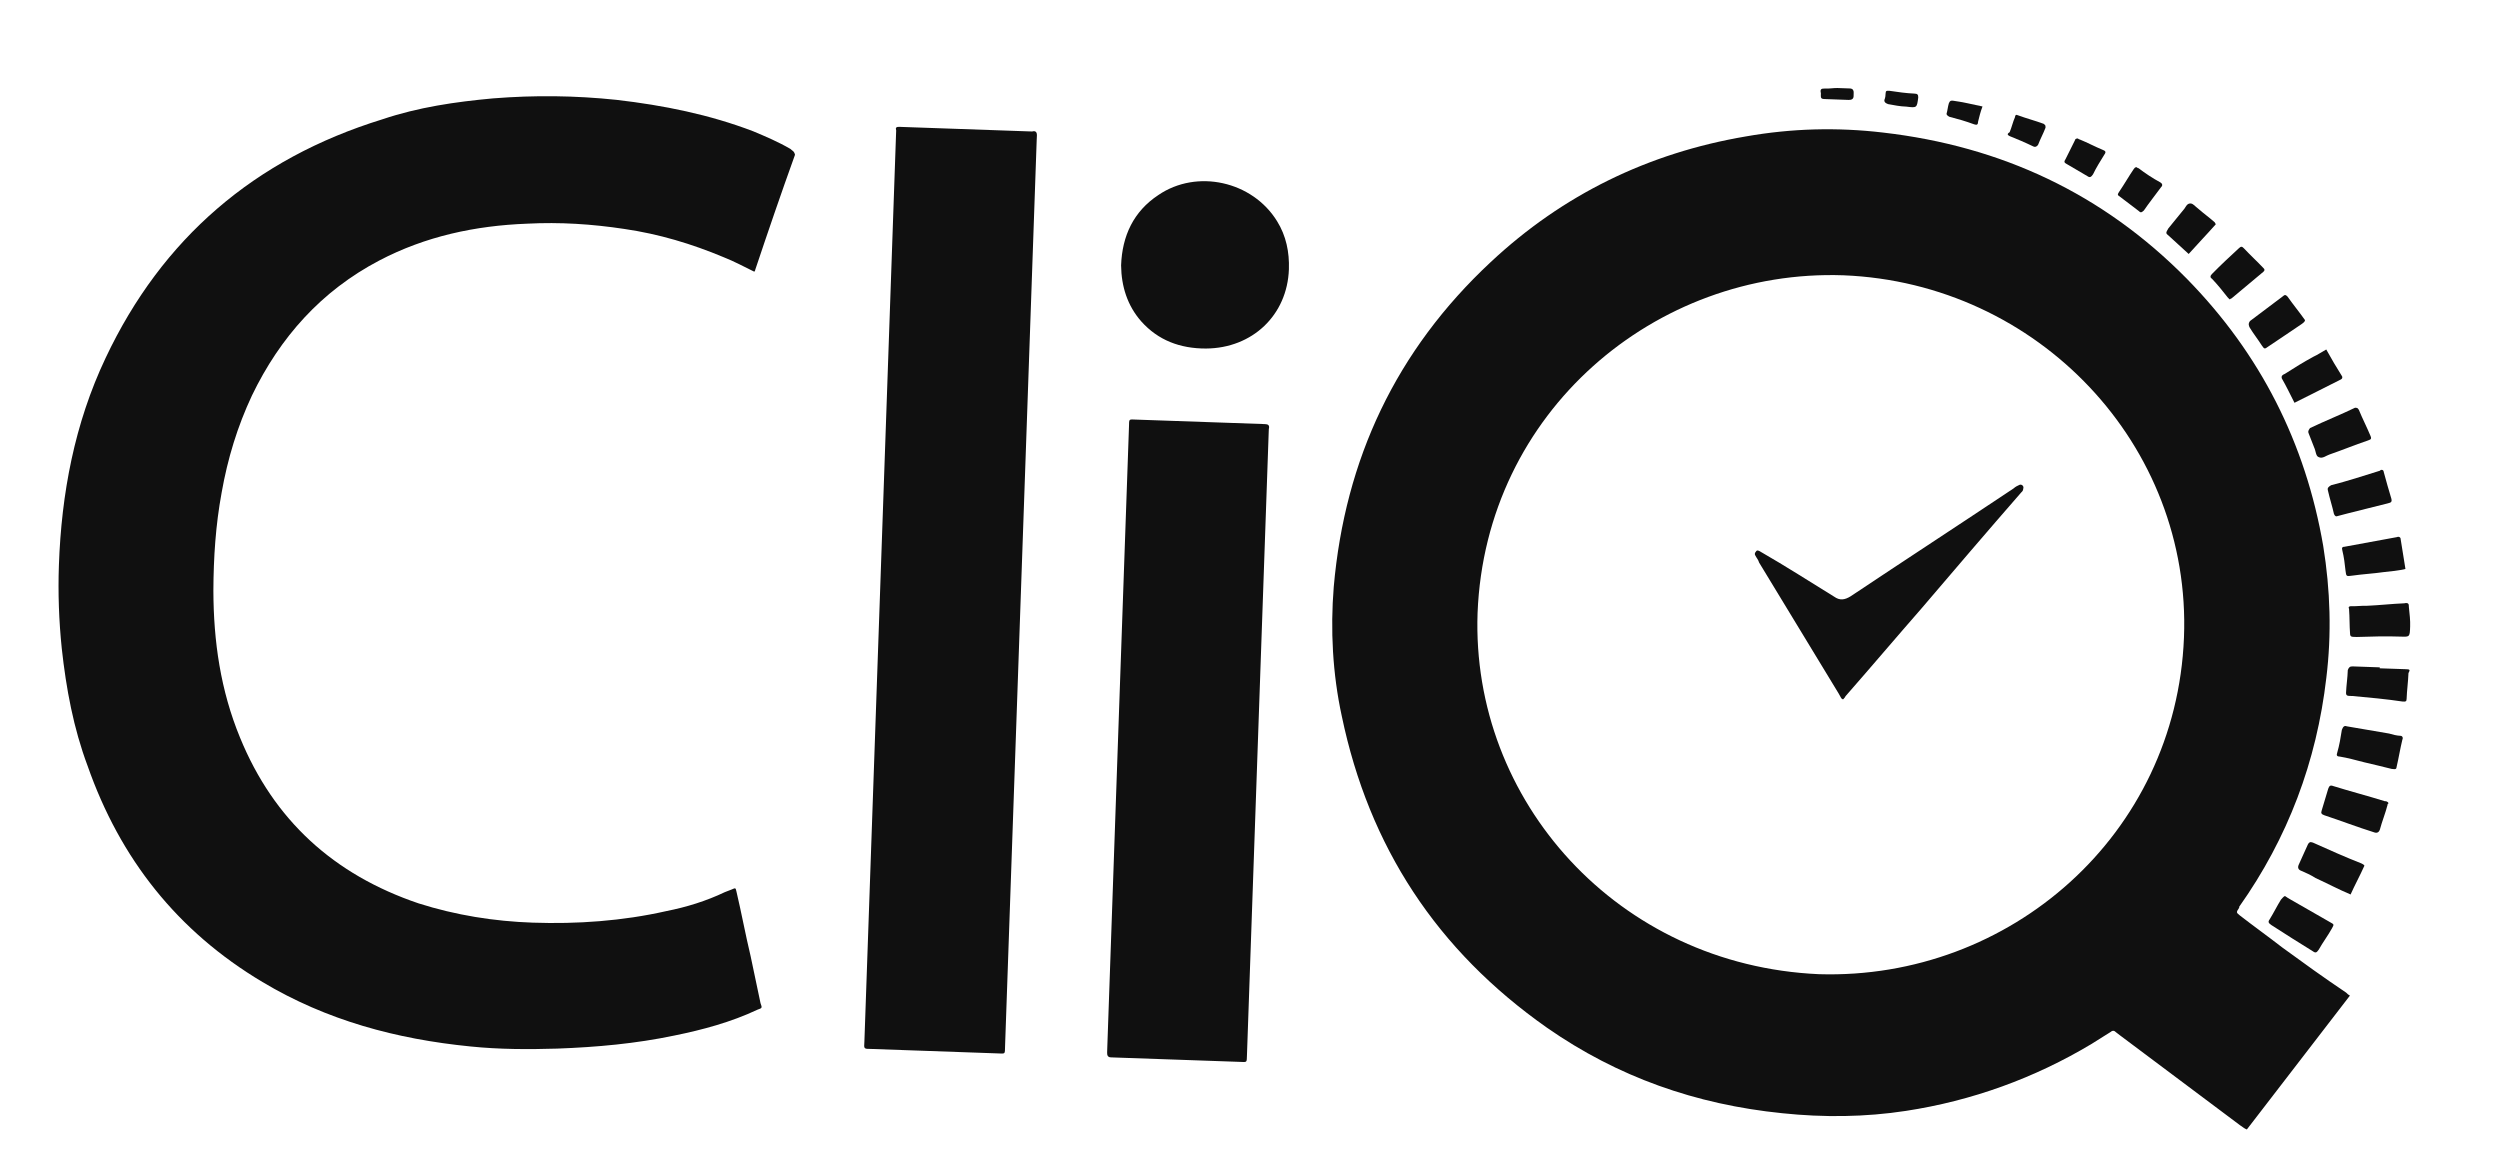 <svg width="34" height="16" viewBox="0 0 34 16" fill="none" xmlns="http://www.w3.org/2000/svg">
<g clip-path="url(#clip0_4258_4808)">
<path d="M31.038 12.885C30.846 12.736 30.654 12.599 30.462 12.45C30.411 12.409 30.411 12.409 30.453 12.345C30.453 12.345 30.453 12.345 30.453 12.332C31.116 11.395 31.506 10.357 31.638 9.219C31.711 8.624 31.693 8.026 31.596 7.426C31.356 6.028 30.742 4.812 29.741 3.791C28.6 2.634 27.219 1.989 25.611 1.803C24.984 1.729 24.366 1.746 23.746 1.855C22.413 2.081 21.251 2.65 20.274 3.564C18.986 4.765 18.291 6.247 18.139 7.981C18.092 8.564 18.123 9.162 18.248 9.738C18.619 11.517 19.541 12.925 21.039 13.977C22 14.647 23.063 15.021 24.24 15.14C24.802 15.199 25.367 15.193 25.921 15.108C26.818 14.971 27.669 14.663 28.446 14.197C28.526 14.148 28.62 14.086 28.701 14.037C28.728 14.012 28.754 14.013 28.779 14.04C28.792 14.053 28.818 14.067 28.831 14.08C29.381 14.489 29.918 14.897 30.468 15.306C30.493 15.32 30.519 15.347 30.557 15.361C31.025 14.754 31.492 14.147 31.959 13.54C31.934 13.527 31.921 13.513 31.908 13.5C31.601 13.294 31.319 13.09 31.038 12.885ZM24.739 13.249C22.001 13.128 20.005 10.89 20.095 8.335C20.203 5.6 22.515 3.655 25.071 3.744C27.718 3.85 29.806 6.052 29.702 8.671C29.595 11.355 27.335 13.327 24.739 13.249Z" fill="#101010"/>
<path d="M10.749 2.025C10.582 1.928 10.414 1.857 10.245 1.786C9.65 1.558 9.024 1.432 8.384 1.358C7.822 1.299 7.271 1.293 6.705 1.338C6.191 1.385 5.69 1.458 5.199 1.623C3.461 2.16 2.203 3.245 1.437 4.867C1.013 5.761 0.835 6.716 0.801 7.688C0.788 8.064 0.801 8.441 0.84 8.819C0.9 9.367 0.999 9.902 1.191 10.415C1.633 11.677 2.412 12.665 3.569 13.355C4.443 13.878 5.392 14.132 6.399 14.232C6.791 14.272 7.185 14.273 7.579 14.261C8.118 14.241 8.644 14.194 9.173 14.083C9.556 14.005 9.94 13.902 10.301 13.732C10.367 13.709 10.367 13.709 10.343 13.643C10.298 13.434 10.253 13.211 10.208 13.002C10.139 12.714 10.084 12.414 10.016 12.126C10.004 12.073 10.004 12.073 9.951 12.097C9.924 12.109 9.885 12.121 9.858 12.133C9.604 12.254 9.339 12.336 9.062 12.391C8.466 12.526 7.848 12.569 7.245 12.548C6.721 12.53 6.199 12.447 5.693 12.286C4.538 11.895 3.724 11.153 3.265 10.033C2.999 9.388 2.904 8.722 2.902 8.034C2.904 7.58 2.933 7.14 3.014 6.701C3.096 6.236 3.229 5.8 3.427 5.378C3.809 4.587 4.369 3.957 5.158 3.543C5.786 3.214 6.461 3.069 7.17 3.042C7.617 3.019 8.049 3.047 8.493 3.114C8.963 3.183 9.405 3.315 9.844 3.499C9.987 3.556 10.116 3.625 10.258 3.695C10.271 3.683 10.271 3.67 10.271 3.67C10.447 3.144 10.623 2.63 10.812 2.105C10.8 2.052 10.774 2.051 10.749 2.025Z" fill="#101010"/>
<path d="M14.038 1.788C14.025 1.788 14.012 1.787 13.998 1.787C13.422 1.767 12.858 1.747 12.282 1.727C12.268 1.726 12.242 1.725 12.229 1.725C12.19 1.724 12.176 1.736 12.188 1.775C12.188 1.788 12.187 1.814 12.186 1.827C12.043 5.938 11.899 10.049 11.756 14.159C11.755 14.185 11.754 14.198 11.753 14.224C11.752 14.25 11.765 14.263 11.791 14.264C11.818 14.265 11.831 14.265 11.857 14.266C12.42 14.286 12.997 14.306 13.561 14.326C13.679 14.33 13.665 14.343 13.669 14.226C13.741 12.177 13.812 10.128 13.884 8.066C13.956 6.005 14.027 3.969 14.099 1.907C14.1 1.881 14.101 1.868 14.102 1.842C14.103 1.79 14.078 1.777 14.038 1.788Z" fill="#101010"/>
<path d="M17.205 5.768C17.192 5.768 17.166 5.767 17.153 5.766C16.589 5.747 16.026 5.727 15.462 5.707C15.344 5.703 15.358 5.691 15.354 5.807C15.304 7.221 15.255 8.621 15.206 10.035C15.157 11.435 15.108 12.835 15.059 14.249C15.058 14.275 15.058 14.288 15.057 14.314C15.055 14.353 15.068 14.379 15.107 14.38C15.12 14.381 15.146 14.382 15.159 14.382C15.723 14.402 16.287 14.422 16.85 14.441C16.968 14.445 16.954 14.458 16.959 14.341C17.057 11.527 17.155 8.713 17.254 5.887C17.254 5.874 17.255 5.848 17.256 5.835C17.27 5.783 17.245 5.769 17.205 5.768Z" fill="#101010"/>
<path d="M15.753 2.653C15.417 2.875 15.261 3.207 15.247 3.609C15.25 3.895 15.333 4.158 15.522 4.372C15.75 4.627 16.048 4.741 16.402 4.74C17.032 4.736 17.507 4.286 17.529 3.663C17.537 3.43 17.492 3.207 17.368 3.008C17.033 2.464 16.277 2.295 15.753 2.653Z" fill="#101010"/>
<path d="M32.647 10.007C32.595 10.005 32.543 9.991 32.491 9.976C32.295 9.943 32.112 9.911 31.917 9.878C31.878 9.863 31.864 9.889 31.849 9.927C31.833 10.031 31.816 10.134 31.786 10.237C31.772 10.275 31.784 10.289 31.824 10.29C31.928 10.307 32.032 10.336 32.149 10.366C32.279 10.397 32.409 10.427 32.526 10.457C32.553 10.458 32.591 10.473 32.593 10.434C32.623 10.305 32.641 10.189 32.672 10.06C32.685 10.034 32.673 10.008 32.647 10.007Z" fill="#101010"/>
<path d="M31.974 8.244C31.948 8.244 31.934 8.256 31.947 8.282C31.956 8.4 31.952 8.503 31.961 8.62C31.96 8.646 31.973 8.66 31.999 8.661C32.012 8.661 32.038 8.662 32.051 8.663C32.249 8.656 32.459 8.651 32.655 8.658C32.773 8.662 32.773 8.662 32.778 8.519C32.781 8.441 32.771 8.35 32.761 8.259C32.763 8.207 32.75 8.194 32.697 8.205C32.526 8.212 32.355 8.232 32.184 8.239C32.119 8.236 32.053 8.247 31.974 8.244Z" fill="#101010"/>
<path d="M32.718 9.101C32.6 9.097 32.482 9.093 32.364 9.089L32.365 9.076C32.247 9.072 32.115 9.067 31.998 9.063C31.958 9.062 31.945 9.074 31.93 9.113C31.927 9.217 31.91 9.32 31.906 9.424C31.905 9.45 31.918 9.463 31.944 9.464C31.957 9.464 31.983 9.465 31.997 9.466C32.219 9.486 32.455 9.508 32.676 9.541C32.716 9.543 32.729 9.543 32.73 9.504C32.734 9.388 32.751 9.271 32.755 9.155C32.783 9.104 32.77 9.103 32.718 9.101Z" fill="#101010"/>
<path d="M32.432 10.896C32.199 10.823 31.965 10.763 31.731 10.69C31.692 10.675 31.678 10.688 31.664 10.726C31.634 10.829 31.605 10.919 31.575 11.022C31.561 11.06 31.573 11.074 31.612 11.088C31.833 11.161 32.053 11.246 32.286 11.319C32.325 11.334 32.352 11.322 32.366 11.283C32.397 11.167 32.44 11.065 32.47 10.949C32.47 10.936 32.47 10.936 32.484 10.924C32.472 10.897 32.446 10.896 32.432 10.896Z" fill="#101010"/>
<path d="M31.856 7.487C31.879 7.579 31.889 7.67 31.899 7.761C31.909 7.84 31.909 7.84 31.988 7.829C32.134 7.808 32.278 7.801 32.423 7.78C32.516 7.77 32.621 7.761 32.714 7.738C32.692 7.594 32.671 7.464 32.649 7.333C32.65 7.307 32.624 7.293 32.597 7.305C32.36 7.349 32.122 7.393 31.884 7.436C31.858 7.435 31.844 7.448 31.856 7.487Z" fill="#101010"/>
<path d="M32.114 11.742C31.894 11.656 31.674 11.557 31.455 11.459C31.416 11.445 31.402 11.457 31.388 11.483C31.346 11.572 31.303 11.674 31.261 11.764C31.246 11.802 31.258 11.829 31.297 11.843C31.362 11.871 31.426 11.899 31.491 11.941C31.645 12.011 31.8 12.094 31.968 12.165C32.025 12.037 32.095 11.91 32.152 11.782C32.166 11.769 32.14 11.755 32.114 11.742Z" fill="#101010"/>
<path d="M31.661 6.676C31.684 6.78 31.719 6.885 31.742 6.99C31.754 7.016 31.767 7.03 31.793 7.018C31.833 7.006 31.886 6.995 31.926 6.983C32.111 6.938 32.283 6.892 32.469 6.847C32.508 6.835 32.535 6.836 32.523 6.784C32.488 6.666 32.453 6.548 32.418 6.416C32.419 6.403 32.406 6.39 32.393 6.39C32.38 6.389 32.38 6.389 32.366 6.402C32.141 6.472 31.928 6.542 31.703 6.599C31.663 6.624 31.649 6.636 31.661 6.676Z" fill="#101010"/>
<path d="M31.021 12.235C30.966 12.324 30.923 12.413 30.868 12.502C30.84 12.54 30.853 12.554 30.891 12.581C31.084 12.705 31.276 12.828 31.456 12.938C31.494 12.966 31.508 12.953 31.535 12.915C31.592 12.813 31.66 12.725 31.716 12.623C31.744 12.572 31.744 12.572 31.693 12.544C31.5 12.434 31.307 12.323 31.114 12.212C31.101 12.199 31.088 12.198 31.076 12.185C31.049 12.197 31.035 12.223 31.021 12.235Z" fill="#101010"/>
<path d="M31.4 5.9C31.424 5.966 31.448 6.018 31.472 6.084C31.497 6.137 31.494 6.202 31.533 6.216C31.585 6.244 31.639 6.194 31.679 6.182C31.851 6.123 32.024 6.051 32.197 5.993C32.224 5.98 32.263 5.982 32.239 5.929C32.19 5.811 32.129 5.692 32.08 5.573C32.068 5.56 32.068 5.547 32.042 5.546L32.029 5.545C31.829 5.642 31.616 5.726 31.416 5.822C31.388 5.86 31.388 5.873 31.4 5.9Z" fill="#101010"/>
<path d="M31.033 5.147C31.095 5.254 31.144 5.359 31.205 5.478C31.419 5.369 31.619 5.272 31.833 5.162C31.86 5.15 31.86 5.124 31.848 5.111C31.773 4.992 31.711 4.886 31.637 4.753C31.57 4.79 31.517 4.827 31.463 4.851C31.329 4.924 31.209 4.998 31.075 5.084C31.048 5.096 31.021 5.108 31.033 5.147Z" fill="#101010"/>
<path d="M30.597 4.457C30.646 4.537 30.709 4.617 30.759 4.696C30.797 4.75 30.797 4.75 30.85 4.712C30.998 4.614 31.159 4.503 31.307 4.404C31.321 4.391 31.347 4.379 31.348 4.353C31.273 4.247 31.185 4.14 31.11 4.033C31.085 4.007 31.072 4.006 31.045 4.031C30.896 4.143 30.748 4.255 30.6 4.366C30.572 4.404 30.584 4.431 30.597 4.457Z" fill="#101010"/>
<path d="M30.082 3.79C30.158 3.87 30.234 3.964 30.296 4.044C30.309 4.057 30.309 4.057 30.322 4.071C30.335 4.071 30.335 4.058 30.348 4.059C30.497 3.934 30.632 3.822 30.781 3.697C30.808 3.672 30.795 3.659 30.783 3.646C30.694 3.552 30.605 3.471 30.517 3.377C30.491 3.35 30.478 3.349 30.451 3.374C30.329 3.487 30.207 3.599 30.084 3.725C30.057 3.75 30.056 3.776 30.082 3.79Z" fill="#101010"/>
<path d="M29.486 3.198C29.575 3.279 29.664 3.36 29.766 3.454C29.889 3.316 30.011 3.19 30.134 3.051C30.135 3.038 30.121 3.038 30.122 3.025C30.046 2.957 29.969 2.903 29.892 2.835C29.854 2.808 29.829 2.768 29.79 2.767C29.737 2.765 29.722 2.829 29.695 2.854C29.626 2.943 29.558 3.018 29.489 3.107C29.461 3.158 29.448 3.17 29.486 3.198Z" fill="#101010"/>
<path d="M28.822 2.668C28.912 2.736 29.001 2.804 29.09 2.872C29.116 2.899 29.129 2.887 29.157 2.862C29.226 2.76 29.308 2.659 29.391 2.545C29.418 2.52 29.405 2.494 29.38 2.48C29.277 2.425 29.174 2.356 29.085 2.288C29.072 2.288 29.059 2.274 29.059 2.274C29.033 2.273 29.032 2.286 29.019 2.299C28.95 2.4 28.893 2.502 28.824 2.603C28.797 2.641 28.796 2.654 28.822 2.668Z" fill="#101010"/>
<path d="M28.103 2.228C28.193 2.283 28.296 2.339 28.386 2.394C28.424 2.421 28.438 2.408 28.465 2.371C28.508 2.281 28.564 2.192 28.619 2.103C28.647 2.065 28.634 2.052 28.595 2.037C28.492 1.995 28.389 1.939 28.285 1.897C28.272 1.896 28.259 1.883 28.259 1.883C28.233 1.882 28.22 1.895 28.219 1.908C28.177 1.997 28.135 2.073 28.092 2.163C28.065 2.201 28.077 2.214 28.103 2.228Z" fill="#101010"/>
<path d="M27.329 1.85C27.433 1.892 27.536 1.935 27.652 1.991C27.678 2.005 27.705 1.993 27.719 1.967C27.748 1.89 27.79 1.814 27.819 1.737L27.819 1.724C27.82 1.698 27.807 1.698 27.794 1.684C27.678 1.641 27.561 1.611 27.444 1.568C27.418 1.554 27.405 1.567 27.404 1.593C27.375 1.657 27.359 1.734 27.331 1.798C27.291 1.823 27.303 1.836 27.329 1.85Z" fill="#101010"/>
<path d="M26.511 1.588C26.628 1.618 26.732 1.648 26.849 1.691C26.888 1.705 26.901 1.693 26.902 1.654C26.918 1.589 26.933 1.525 26.962 1.448C26.819 1.417 26.689 1.387 26.558 1.369C26.532 1.368 26.519 1.368 26.504 1.406C26.489 1.457 26.488 1.496 26.473 1.548C26.473 1.561 26.485 1.574 26.511 1.588Z" fill="#101010"/>
<path d="M25.678 1.416C25.756 1.431 25.847 1.448 25.926 1.45C26.07 1.468 26.07 1.468 26.088 1.326C26.089 1.287 26.077 1.274 26.037 1.273C25.919 1.268 25.815 1.252 25.697 1.235C25.658 1.233 25.645 1.233 25.644 1.272C25.643 1.298 25.642 1.324 25.627 1.362C25.626 1.388 25.639 1.401 25.678 1.416Z" fill="#101010"/>
<path d="M24.813 1.347C24.918 1.351 25.023 1.354 25.141 1.359C25.18 1.36 25.207 1.348 25.209 1.309C25.209 1.296 25.21 1.27 25.21 1.257C25.211 1.231 25.199 1.205 25.16 1.203C25.107 1.202 25.042 1.199 24.989 1.197C24.937 1.196 24.884 1.207 24.818 1.204C24.766 1.203 24.752 1.215 24.764 1.267C24.762 1.332 24.761 1.345 24.813 1.347Z" fill="#101010"/>
<path d="M27.465 6.594C27.438 6.606 27.412 6.618 27.384 6.643C26.645 7.136 25.907 7.617 25.168 8.11C25.088 8.159 25.022 8.17 24.945 8.115C24.611 7.909 24.29 7.703 23.955 7.51C23.942 7.509 23.943 7.496 23.93 7.496C23.904 7.482 23.891 7.481 23.877 7.507C23.863 7.519 23.862 7.545 23.875 7.559C23.887 7.585 23.913 7.612 23.924 7.651C24.284 8.248 24.644 8.832 25.004 9.429C25.016 9.455 25.029 9.469 25.041 9.495C25.054 9.508 25.066 9.522 25.08 9.496C25.094 9.484 25.094 9.471 25.108 9.458C25.45 9.068 25.792 8.664 26.133 8.274C26.585 7.744 27.037 7.215 27.488 6.698C27.501 6.686 27.515 6.673 27.516 6.647C27.53 6.609 27.492 6.582 27.465 6.594Z" fill="#101010"/>
</g>
<defs>
<clipPath id="clip0_4258_4808">
<rect width="32" height="14" fill="white" transform="translate(1.057 0.361) rotate(2)"/>
</clipPath>
</defs>
</svg>
